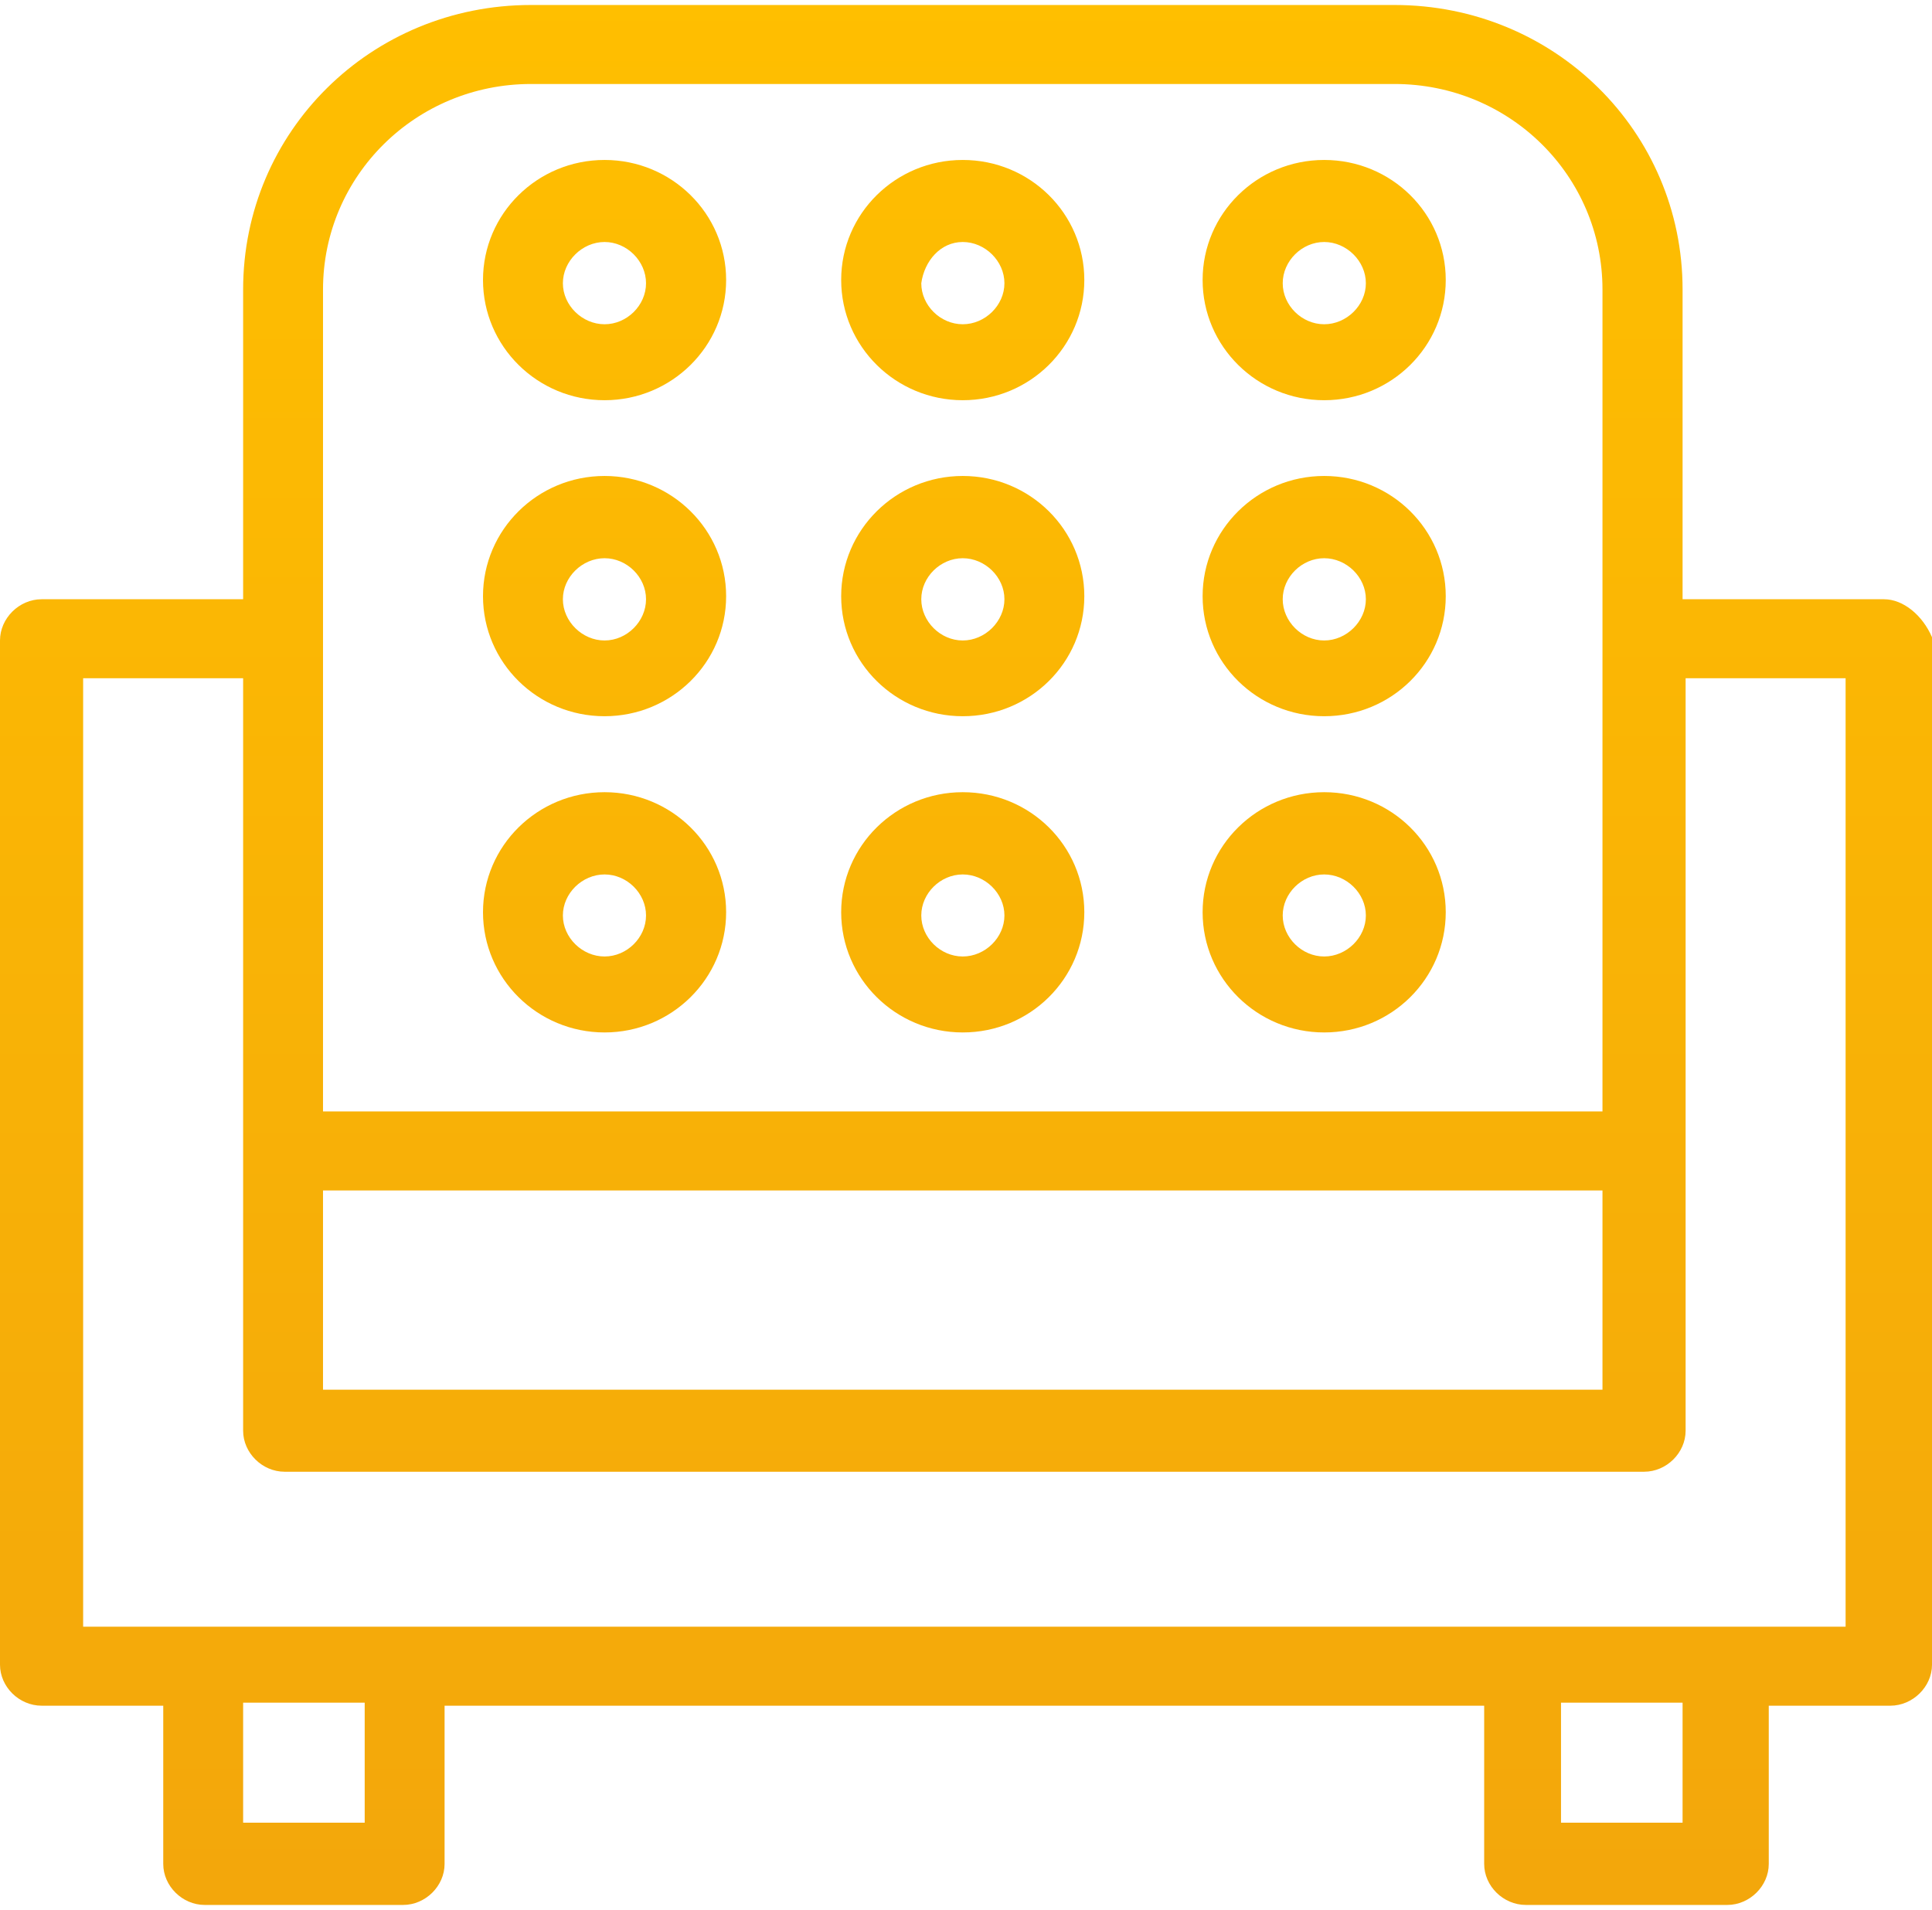 <?xml version="1.0" encoding="UTF-8"?>
<!DOCTYPE svg PUBLIC "-//W3C//DTD SVG 1.1//EN" "http://www.w3.org/Graphics/SVG/1.1/DTD/svg11.dtd">
<!-- Creator: CorelDRAW 2020 (64 Bit) -->
<svg xmlns="http://www.w3.org/2000/svg" xml:space="preserve" width="89px" height="88px" version="1.1" style="shape-rendering:geometricPrecision; text-rendering:geometricPrecision; image-rendering:optimizeQuality; fill-rule:evenodd; clip-rule:evenodd"
viewBox="0 0 89 87.54"
 xmlns:xlink="http://www.w3.org/1999/xlink"
 xmlns:xodm="http://www.corel.com/coreldraw/odm/2003">
 <defs>
  <style type="text/css">
   <![CDATA[
    .fil0 {fill:url(#id0)}
   ]]>
  </style>
  <linearGradient id="id0" gradientUnits="userSpaceOnUse" x1="44.5" y1="-1.09" x2="44.5" y2="94.1">
   <stop offset="0" style="stop-opacity:1; stop-color:#FFBF00"/>
   <stop offset="1" style="stop-opacity:1; stop-color:#F2A50C"/>
  </linearGradient>
 </defs>
 <g id="Camada_x0020_1">
  <path class="fil0" d="M84.87 74.72c-3.83,0 -75.14,0 -81.04,0l0 -43.7 7.37 0 0 34.67c0,1.02 0.88,1.89 1.91,1.89l62.63 0c1.03,0 1.91,-0.87 1.91,-1.89l0 -34.67 7.37 0 0 43.7 -0.15 0zm-23.87 -34.66c1.03,0 1.92,0.87 1.92,1.89 0,1.02 -0.89,1.89 -1.92,1.89 -1.03,0 -1.91,-0.87 -1.91,-1.89 0,-1.02 0.88,-1.89 1.91,-1.89zm0 7.28c3.1,0 5.6,-2.48 5.6,-5.54 0,-3.06 -2.5,-5.53 -5.6,-5.53 -3.09,0 -5.6,2.47 -5.6,5.53 0,3.06 2.51,5.54 5.6,5.54zm-16.65 -7.28c1.03,0 1.92,0.87 1.92,1.89 0,1.02 -0.89,1.89 -1.92,1.89 -1.03,0 -1.91,-0.87 -1.91,-1.89 0,-1.02 0.88,-1.89 1.91,-1.89zm0 7.28c3.1,0 5.6,-2.48 5.6,-5.54 0,-3.06 -2.5,-5.53 -5.6,-5.53 -3.09,0 -5.6,2.47 -5.6,5.53 0,3.06 2.51,5.54 5.6,5.54zm-16.5 -7.28c1.03,0 1.91,0.87 1.91,1.89 0,1.02 -0.88,1.89 -1.91,1.89 -1.03,0 -1.92,-0.87 -1.92,-1.89 0,-1.02 0.89,-1.89 1.92,-1.89zm0 7.28c3.09,0 5.6,-2.48 5.6,-5.54 0,-3.06 -2.51,-5.53 -5.6,-5.53 -3.09,0 -5.6,2.47 -5.6,5.53 0,3.06 2.51,5.54 5.6,5.54zm33.15 -21.85c1.03,0 1.92,0.87 1.92,1.89 0,1.02 -0.89,1.9 -1.92,1.9 -1.03,0 -1.91,-0.88 -1.91,-1.9 0,-1.02 0.88,-1.89 1.91,-1.89zm0 7.28c3.1,0 5.6,-2.47 5.6,-5.53 0,-3.06 -2.5,-5.54 -5.6,-5.54 -3.09,0 -5.6,2.48 -5.6,5.54 0,3.06 2.51,5.53 5.6,5.53zm-16.65 -7.28c1.03,0 1.92,0.87 1.92,1.89 0,1.02 -0.89,1.9 -1.92,1.9 -1.03,0 -1.91,-0.88 -1.91,-1.9 0,-1.02 0.88,-1.89 1.91,-1.89zm0 7.28c3.1,0 5.6,-2.47 5.6,-5.53 0,-3.06 -2.5,-5.54 -5.6,-5.54 -3.09,0 -5.6,2.48 -5.6,5.54 0,3.06 2.51,5.53 5.6,5.53zm-16.5 -7.28c1.03,0 1.91,0.87 1.91,1.89 0,1.02 -0.88,1.9 -1.91,1.9 -1.03,0 -1.92,-0.88 -1.92,-1.9 0,-1.02 0.89,-1.89 1.92,-1.89zm0 7.28c3.09,0 5.6,-2.47 5.6,-5.53 0,-3.06 -2.51,-5.54 -5.6,-5.54 -3.09,0 -5.6,2.48 -5.6,5.54 0,3.06 2.51,5.53 5.6,5.53zm33.15 -21.85c1.03,0 1.92,0.88 1.92,1.9 0,1.02 -0.89,1.89 -1.92,1.89 -1.03,0 -1.91,-0.87 -1.91,-1.89 0,-1.02 0.88,-1.9 1.91,-1.9zm0 7.29c3.1,0 5.6,-2.48 5.6,-5.54 0,-3.06 -2.5,-5.53 -5.6,-5.53 -3.09,0 -5.6,2.47 -5.6,5.53 0,3.06 2.51,5.54 5.6,5.54zm-16.65 -7.29c1.03,0 1.92,0.88 1.92,1.9 0,1.02 -0.89,1.89 -1.92,1.89 -1.03,0 -1.91,-0.87 -1.91,-1.89 0.14,-1.02 0.88,-1.9 1.91,-1.9zm0 7.29c3.1,0 5.6,-2.48 5.6,-5.54 0,-3.06 -2.5,-5.53 -5.6,-5.53 -3.09,0 -5.6,2.47 -5.6,5.53 0,3.06 2.51,5.54 5.6,5.54zm-16.5 -7.29c1.03,0 1.91,0.88 1.91,1.9 0,1.02 -0.88,1.89 -1.91,1.89 -1.03,0 -1.92,-0.87 -1.92,-1.89 0,-1.02 0.89,-1.9 1.92,-1.9zm0 7.29c3.09,0 5.6,-2.48 5.6,-5.54 0,-3.06 -2.51,-5.53 -5.6,-5.53 -3.09,0 -5.6,2.47 -5.6,5.53 0,3.06 2.51,5.54 5.6,5.54zm49.66 65.54l-5.6 0 0 -5.53 5.6 0 0 5.53zm-60.71 0l-5.6 0 0 -5.53 5.6 0 0 5.53zm-1.92 -70.64c0,-5.24 4.28,-9.47 9.58,-9.47l39.78 0c5.31,0 9.58,4.23 9.58,9.47 0,0.58 0,31.9 0,37.87l-58.94 0c0,-1.02 0,-32.63 0,-37.87zm0 41.51l58.94 0 0 9.18 -58.94 0 0 -9.18zm71.91 -27.24l-9.28 0 0 -14.27c0,-7.28 -5.9,-13.11 -13.27,-13.11l-39.78 0c-7.37,0 -13.26,5.83 -13.26,13.11l0 14.27 -9.28 0c-1.04,0 -1.92,0.88 -1.92,1.9l0 47.19c0,1.02 0.88,1.89 1.92,1.89l5.6 0 0 7.29c0,1.02 0.88,1.89 1.91,1.89l9.14 0c1.03,0 1.91,-0.87 1.91,-1.89l0 -7.29 47.89 0 0 7.29c0,1.02 0.88,1.89 1.92,1.89l9.28 0c1.03,0 1.91,-0.87 1.91,-1.89l0 -7.29 5.6 0c1.03,0 1.92,-0.87 1.92,-1.89l0 -47.34c-0.44,-1.02 -1.33,-1.75 -2.21,-1.75z"/>
 </g>
</svg>
